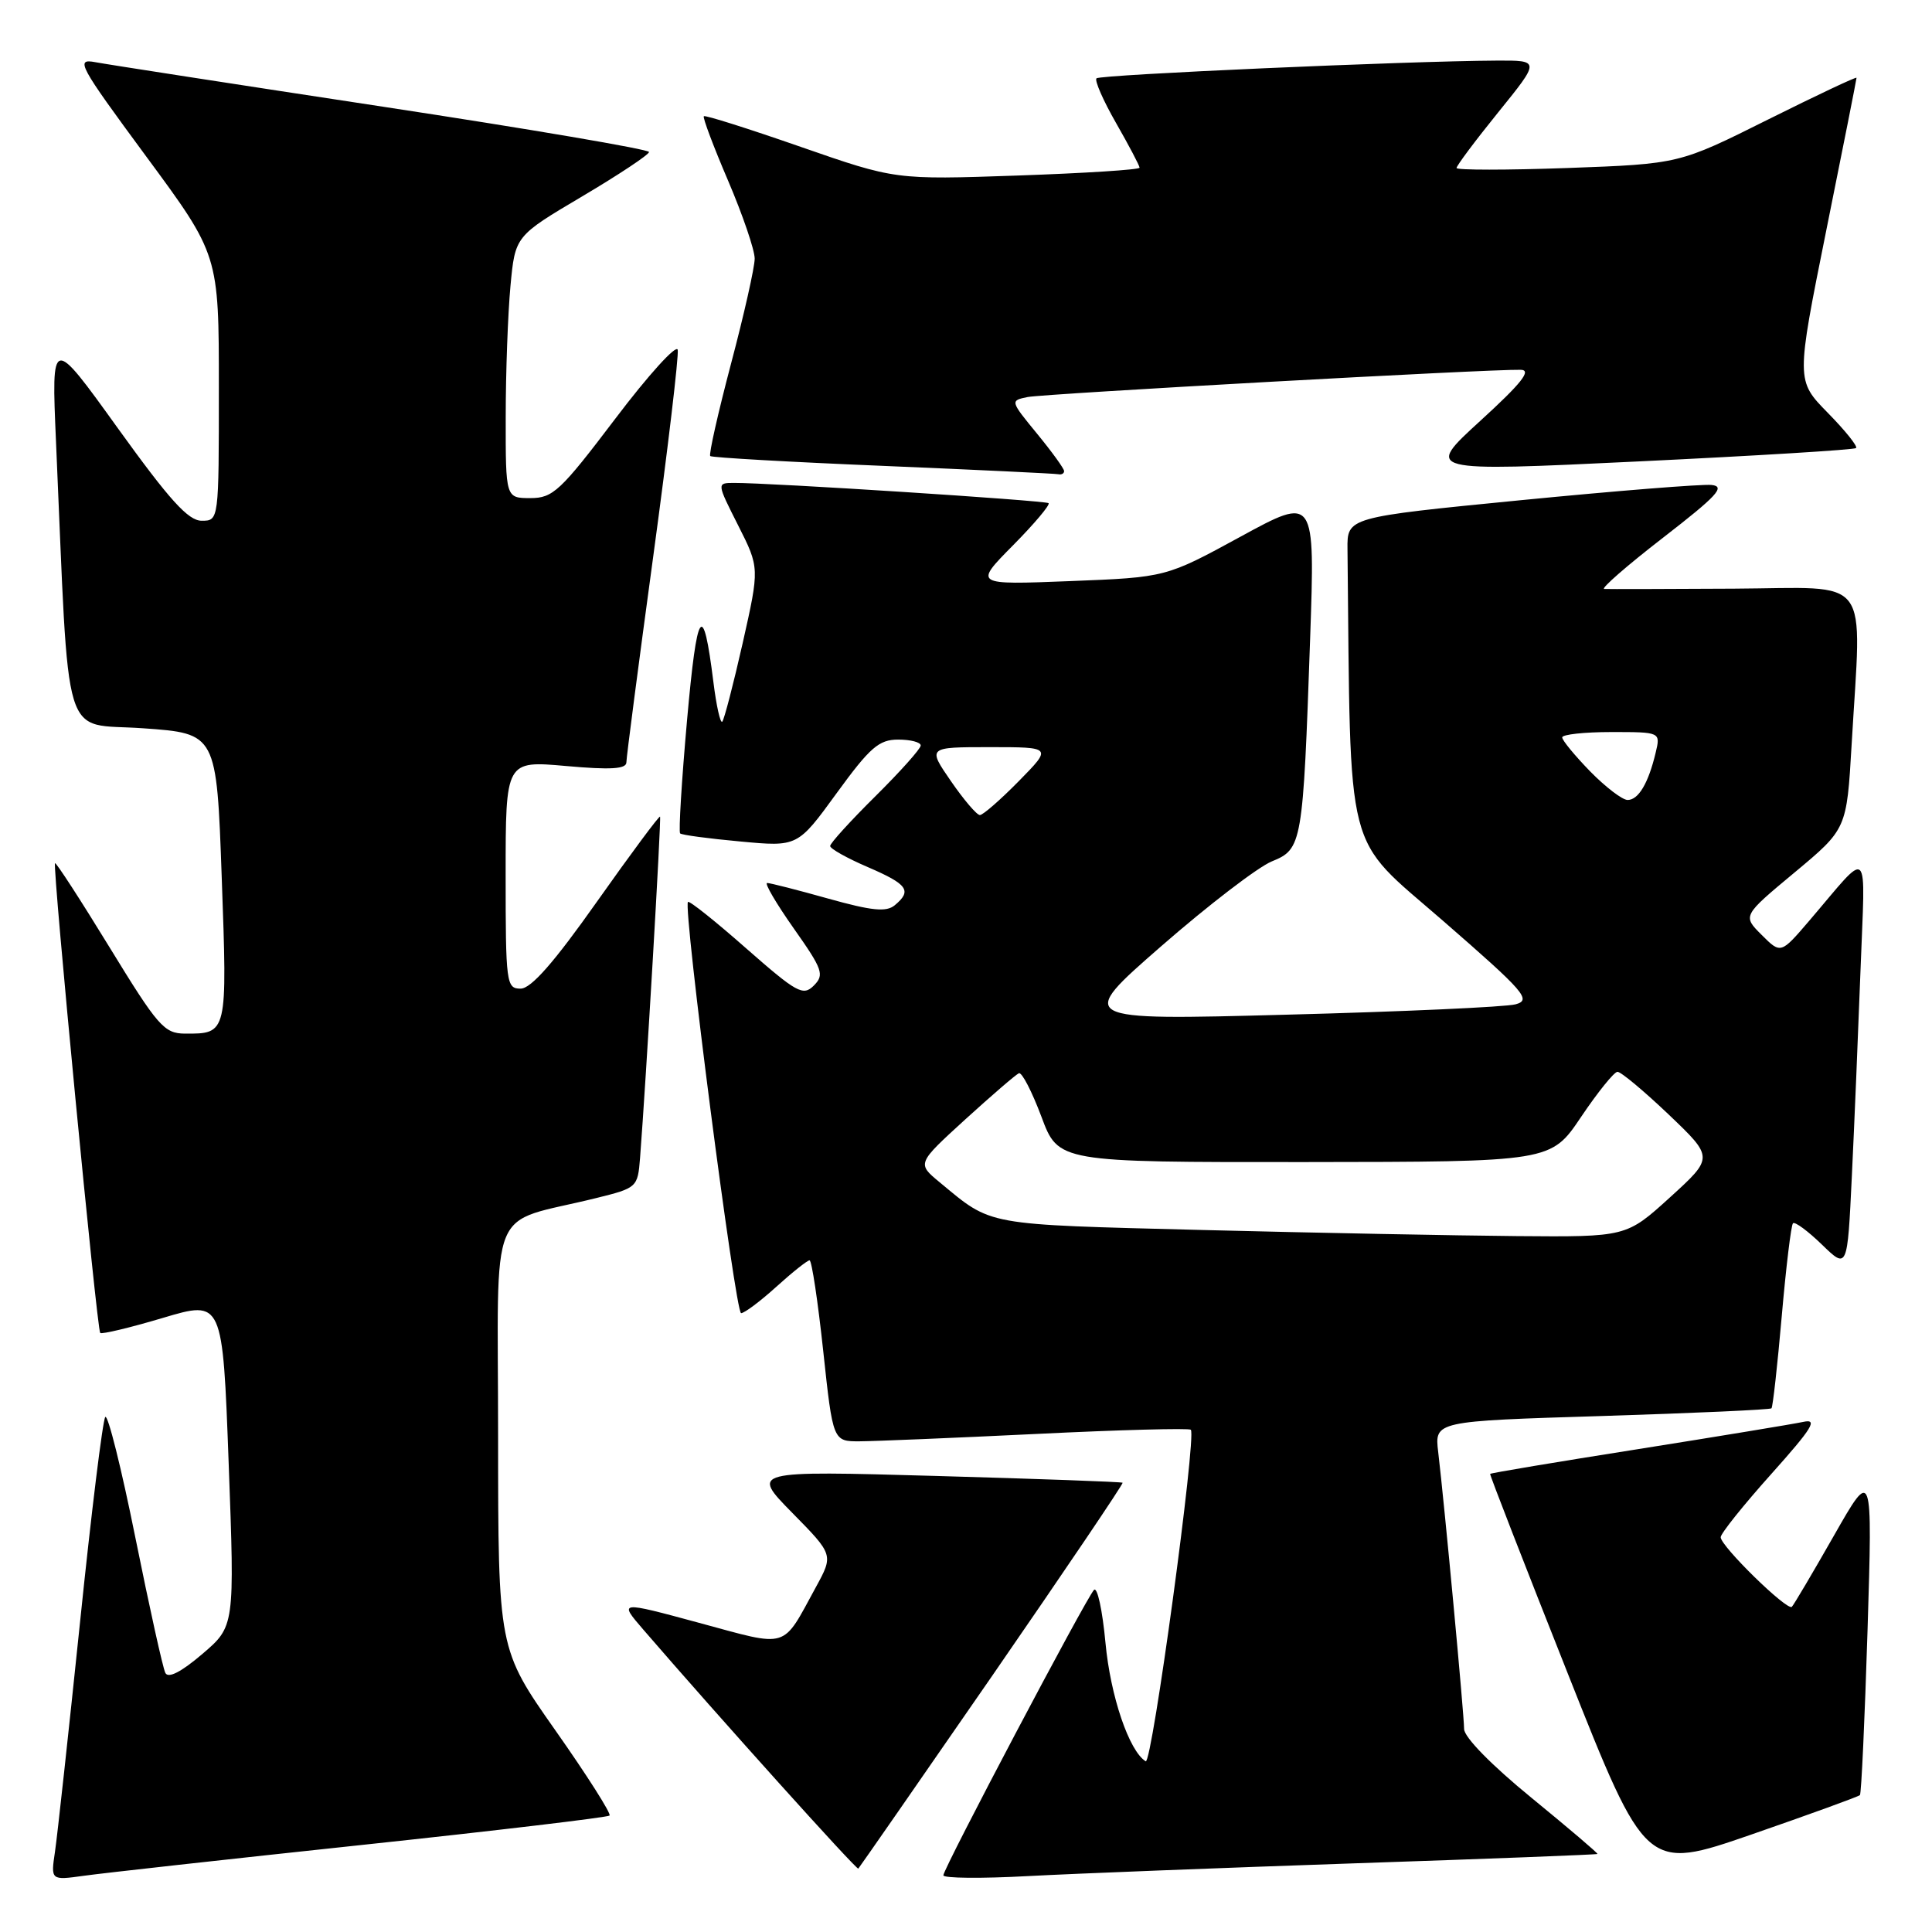 <?xml version="1.0" encoding="UTF-8" standalone="no"?>
<!DOCTYPE svg PUBLIC "-//W3C//DTD SVG 1.1//EN" "http://www.w3.org/Graphics/SVG/1.1/DTD/svg11.dtd" >
<svg xmlns="http://www.w3.org/2000/svg" xmlns:xlink="http://www.w3.org/1999/xlink" version="1.1" viewBox="0 0 256 256">
 <g >
 <path fill="currentColor"
d=" M 47.91 244.47 C 65.74 242.57 80.52 240.81 80.77 240.57 C 81.01 240.32 77.79 235.25 73.61 229.31 C 66.01 218.50 66.01 218.50 66.00 190.29 C 66.00 158.52 64.42 162.36 79.00 158.75 C 84.42 157.41 84.50 157.33 84.81 153.44 C 85.60 143.28 87.64 108.47 87.46 108.21 C 87.35 108.06 83.59 113.12 79.11 119.46 C 73.40 127.55 70.37 131.00 68.98 131.00 C 67.09 131.00 67.00 130.28 67.00 115.90 C 67.00 100.79 67.00 100.79 75.00 101.50 C 80.94 102.03 83.00 101.90 83.00 101.01 C 83.00 100.35 84.60 88.10 86.55 73.78 C 88.50 59.46 89.96 47.12 89.80 46.35 C 89.63 45.59 85.91 49.69 81.53 55.48 C 74.25 65.08 73.27 66.00 70.28 66.00 C 67.00 66.00 67.00 66.00 67.01 55.25 C 67.01 49.34 67.30 41.53 67.64 37.89 C 68.26 31.28 68.26 31.28 77.13 26.03 C 82.01 23.14 86.00 20.49 86.00 20.14 C 86.00 19.79 70.14 17.09 50.75 14.14 C 31.36 11.19 14.21 8.54 12.63 8.24 C 9.96 7.74 10.40 8.56 19.38 20.74 C 29.00 33.78 29.00 33.78 29.00 51.39 C 29.00 69.00 29.00 69.00 26.72 69.00 C 24.94 69.00 22.47 66.26 15.62 56.75 C 6.81 44.50 6.81 44.50 7.42 58.50 C 9.23 99.65 8.04 95.72 18.95 96.50 C 28.70 97.19 28.70 97.19 29.38 116.27 C 30.13 137.06 30.14 136.98 24.50 136.96 C 21.75 136.94 20.91 135.97 14.52 125.53 C 10.68 119.26 7.43 114.24 7.29 114.38 C 6.93 114.74 12.84 176.18 13.28 176.62 C 13.49 176.82 17.22 175.93 21.58 174.63 C 29.50 172.27 29.50 172.27 30.30 193.89 C 31.10 215.50 31.10 215.50 26.80 219.17 C 24.00 221.56 22.29 222.43 21.91 221.67 C 21.58 221.03 19.80 212.97 17.94 203.76 C 16.09 194.56 14.29 187.36 13.95 187.76 C 13.61 188.17 12.10 200.43 10.60 215.00 C 9.09 229.57 7.60 243.22 7.29 245.33 C 6.72 249.16 6.72 249.16 11.11 248.55 C 13.52 248.21 30.08 246.37 47.91 244.47 Z  M 179.50 246.90 C 197.10 246.31 211.58 245.75 211.67 245.66 C 211.76 245.57 207.82 242.22 202.92 238.21 C 197.63 233.89 194.00 230.18 194.00 229.10 C 194.00 227.18 191.40 199.38 190.57 192.41 C 190.08 188.31 190.08 188.31 212.24 187.63 C 224.42 187.25 234.54 186.79 234.73 186.61 C 234.91 186.42 235.52 180.93 236.09 174.41 C 236.66 167.88 237.33 162.34 237.58 162.09 C 237.83 161.84 239.55 163.11 241.41 164.91 C 244.79 168.19 244.79 168.19 245.38 155.84 C 245.71 149.05 246.22 136.75 246.53 128.50 C 247.15 111.62 247.96 112.39 239.73 122.01 C 235.96 126.41 235.96 126.41 233.43 123.88 C 230.89 121.35 230.89 121.35 237.80 115.60 C 244.70 109.85 244.70 109.85 245.35 98.67 C 246.67 75.76 248.28 77.90 229.75 78.00 C 220.81 78.05 213.08 78.07 212.57 78.04 C 212.06 78.02 215.56 74.96 220.36 71.25 C 227.54 65.69 228.68 64.46 226.79 64.26 C 225.53 64.13 214.15 65.04 201.50 66.28 C 178.50 68.54 178.50 68.54 178.55 72.77 C 178.99 114.29 178.03 110.55 191.16 121.97 C 202.09 131.48 202.97 132.50 200.81 133.08 C 199.50 133.43 185.87 134.05 170.52 134.45 C 142.61 135.20 142.61 135.20 153.90 125.35 C 160.11 119.93 166.69 114.89 168.52 114.14 C 172.55 112.50 172.65 111.92 173.60 84.61 C 174.25 65.73 174.25 65.73 164.38 71.11 C 154.50 76.50 154.50 76.50 141.78 77.00 C 129.05 77.50 129.05 77.50 134.22 72.27 C 137.06 69.40 139.18 66.88 138.94 66.67 C 138.52 66.32 101.98 63.96 97.23 63.99 C 94.97 64.00 94.97 64.00 97.81 69.62 C 100.65 75.24 100.65 75.24 98.41 85.21 C 97.17 90.69 95.95 95.38 95.70 95.63 C 95.45 95.88 94.92 93.52 94.53 90.38 C 93.16 79.39 92.37 80.52 91.04 95.39 C 90.32 103.46 89.91 110.23 90.12 110.43 C 90.33 110.64 93.92 111.12 98.09 111.50 C 105.69 112.21 105.69 112.21 110.86 105.10 C 115.27 99.04 116.46 98.00 119.01 98.00 C 120.66 98.00 122.00 98.35 122.00 98.78 C 122.00 99.21 119.30 102.23 116.00 105.50 C 112.70 108.77 110.00 111.73 110.00 112.10 C 110.00 112.46 112.25 113.72 115.00 114.90 C 120.29 117.18 120.88 118.02 118.56 119.95 C 117.44 120.88 115.54 120.69 109.75 119.07 C 105.69 117.93 102.05 117.00 101.65 117.00 C 101.26 117.00 102.84 119.70 105.17 123.01 C 109.02 128.47 109.26 129.16 107.84 130.59 C 106.41 132.02 105.59 131.56 98.88 125.67 C 94.82 122.09 91.35 119.32 91.16 119.51 C 90.48 120.18 97.44 174.00 98.20 174.00 C 98.64 174.00 100.74 172.43 102.87 170.50 C 105.00 168.57 106.98 167.00 107.27 167.00 C 107.56 167.00 108.37 172.40 109.08 179.00 C 110.37 191.00 110.37 191.00 113.94 190.98 C 115.90 190.97 126.47 190.53 137.43 190.00 C 148.39 189.46 157.55 189.22 157.79 189.45 C 158.58 190.25 152.64 233.90 151.81 233.38 C 149.61 232.03 147.14 224.74 146.48 217.67 C 146.08 213.37 145.40 210.22 144.96 210.67 C 143.90 211.78 125.00 247.59 125.00 248.49 C 125.00 248.88 130.06 248.93 136.25 248.59 C 142.44 248.26 161.90 247.50 179.50 246.90 Z  M 131.50 222.01 C 141.12 208.07 148.89 196.58 148.75 196.47 C 148.61 196.35 137.47 195.95 124.00 195.57 C 99.50 194.88 99.50 194.88 104.97 200.45 C 110.45 206.02 110.45 206.02 108.10 210.32 C 103.56 218.63 104.66 218.29 92.65 215.04 C 81.98 212.15 81.98 212.15 85.24 215.93 C 95.27 227.55 113.51 247.82 113.73 247.60 C 113.87 247.46 121.87 235.94 131.50 222.01 Z  M 246.45 237.86 C 246.64 237.66 247.09 227.82 247.46 216.00 C 248.12 194.50 248.12 194.50 243.01 203.47 C 240.20 208.40 237.69 212.65 237.43 212.91 C 236.83 213.51 228.00 204.88 228.00 203.69 C 228.00 203.20 231.01 199.44 234.68 195.34 C 240.17 189.20 240.93 187.97 238.93 188.41 C 237.59 188.70 227.74 190.32 217.04 192.02 C 206.33 193.71 197.52 195.18 197.45 195.30 C 197.38 195.41 202.00 207.29 207.72 221.70 C 218.11 247.91 218.11 247.91 232.11 243.07 C 239.81 240.40 246.26 238.06 246.45 237.86 Z  M 141.00 62.42 C 141.00 62.10 139.39 59.87 137.41 57.46 C 133.85 53.12 133.84 53.08 136.16 52.61 C 138.39 52.17 197.34 48.90 201.50 49.00 C 202.99 49.03 201.64 50.75 196.14 55.77 C 188.78 62.50 188.78 62.50 217.14 61.14 C 232.74 60.39 245.70 59.60 245.94 59.37 C 246.18 59.14 244.49 57.04 242.18 54.69 C 237.99 50.41 237.99 50.41 241.99 30.53 C 244.20 19.59 246.00 10.49 246.00 10.31 C 246.00 10.13 240.71 12.63 234.25 15.85 C 222.50 21.72 222.50 21.72 207.75 22.26 C 199.64 22.55 193.00 22.55 193.00 22.26 C 193.00 21.96 195.49 18.63 198.54 14.86 C 204.09 8.00 204.09 8.00 198.29 8.03 C 186.46 8.09 145.78 9.89 145.29 10.38 C 145.01 10.65 146.18 13.33 147.89 16.31 C 149.60 19.30 151.00 21.96 151.00 22.22 C 151.00 22.49 143.72 22.95 134.82 23.26 C 118.63 23.82 118.63 23.82 106.10 19.46 C 99.21 17.06 93.44 15.23 93.26 15.40 C 93.09 15.57 94.54 19.42 96.48 23.95 C 98.41 28.47 100.00 33.12 100.00 34.27 C 100.00 35.41 98.59 41.69 96.86 48.21 C 95.14 54.73 93.90 60.23 94.11 60.43 C 94.33 60.63 104.62 61.22 117.00 61.73 C 129.38 62.25 139.84 62.75 140.25 62.84 C 140.66 62.93 141.00 62.74 141.00 62.42 Z  M 159.29 162.98 C 130.22 162.23 131.53 162.47 124.50 156.65 C 121.50 154.17 121.50 154.17 127.90 148.33 C 131.42 145.13 134.62 142.37 135.01 142.21 C 135.41 142.05 136.74 144.64 137.99 147.96 C 140.24 154.00 140.24 154.00 172.87 153.98 C 205.50 153.95 205.50 153.95 209.50 148.00 C 211.70 144.73 213.87 142.04 214.32 142.02 C 214.78 142.01 217.83 144.56 221.12 147.69 C 227.08 153.38 227.08 153.38 221.29 158.65 C 215.50 163.91 215.50 163.91 201.00 163.79 C 193.03 163.72 174.26 163.36 159.29 162.98 Z  M 126.00 103.50 C 122.90 99.00 122.90 99.00 131.16 99.00 C 139.42 99.00 139.42 99.00 135.00 103.50 C 132.57 105.97 130.25 108.00 129.84 108.00 C 129.43 108.00 127.70 105.97 126.00 103.50 Z  M 210.70 102.21 C 208.67 100.12 207.00 98.10 207.00 97.71 C 207.00 97.32 209.93 97.00 213.52 97.00 C 220.04 97.00 220.04 97.00 219.38 99.75 C 218.42 103.78 217.10 106.00 215.67 106.00 C 214.97 106.00 212.74 104.29 210.70 102.21 Z "/>
</g>
</svg>